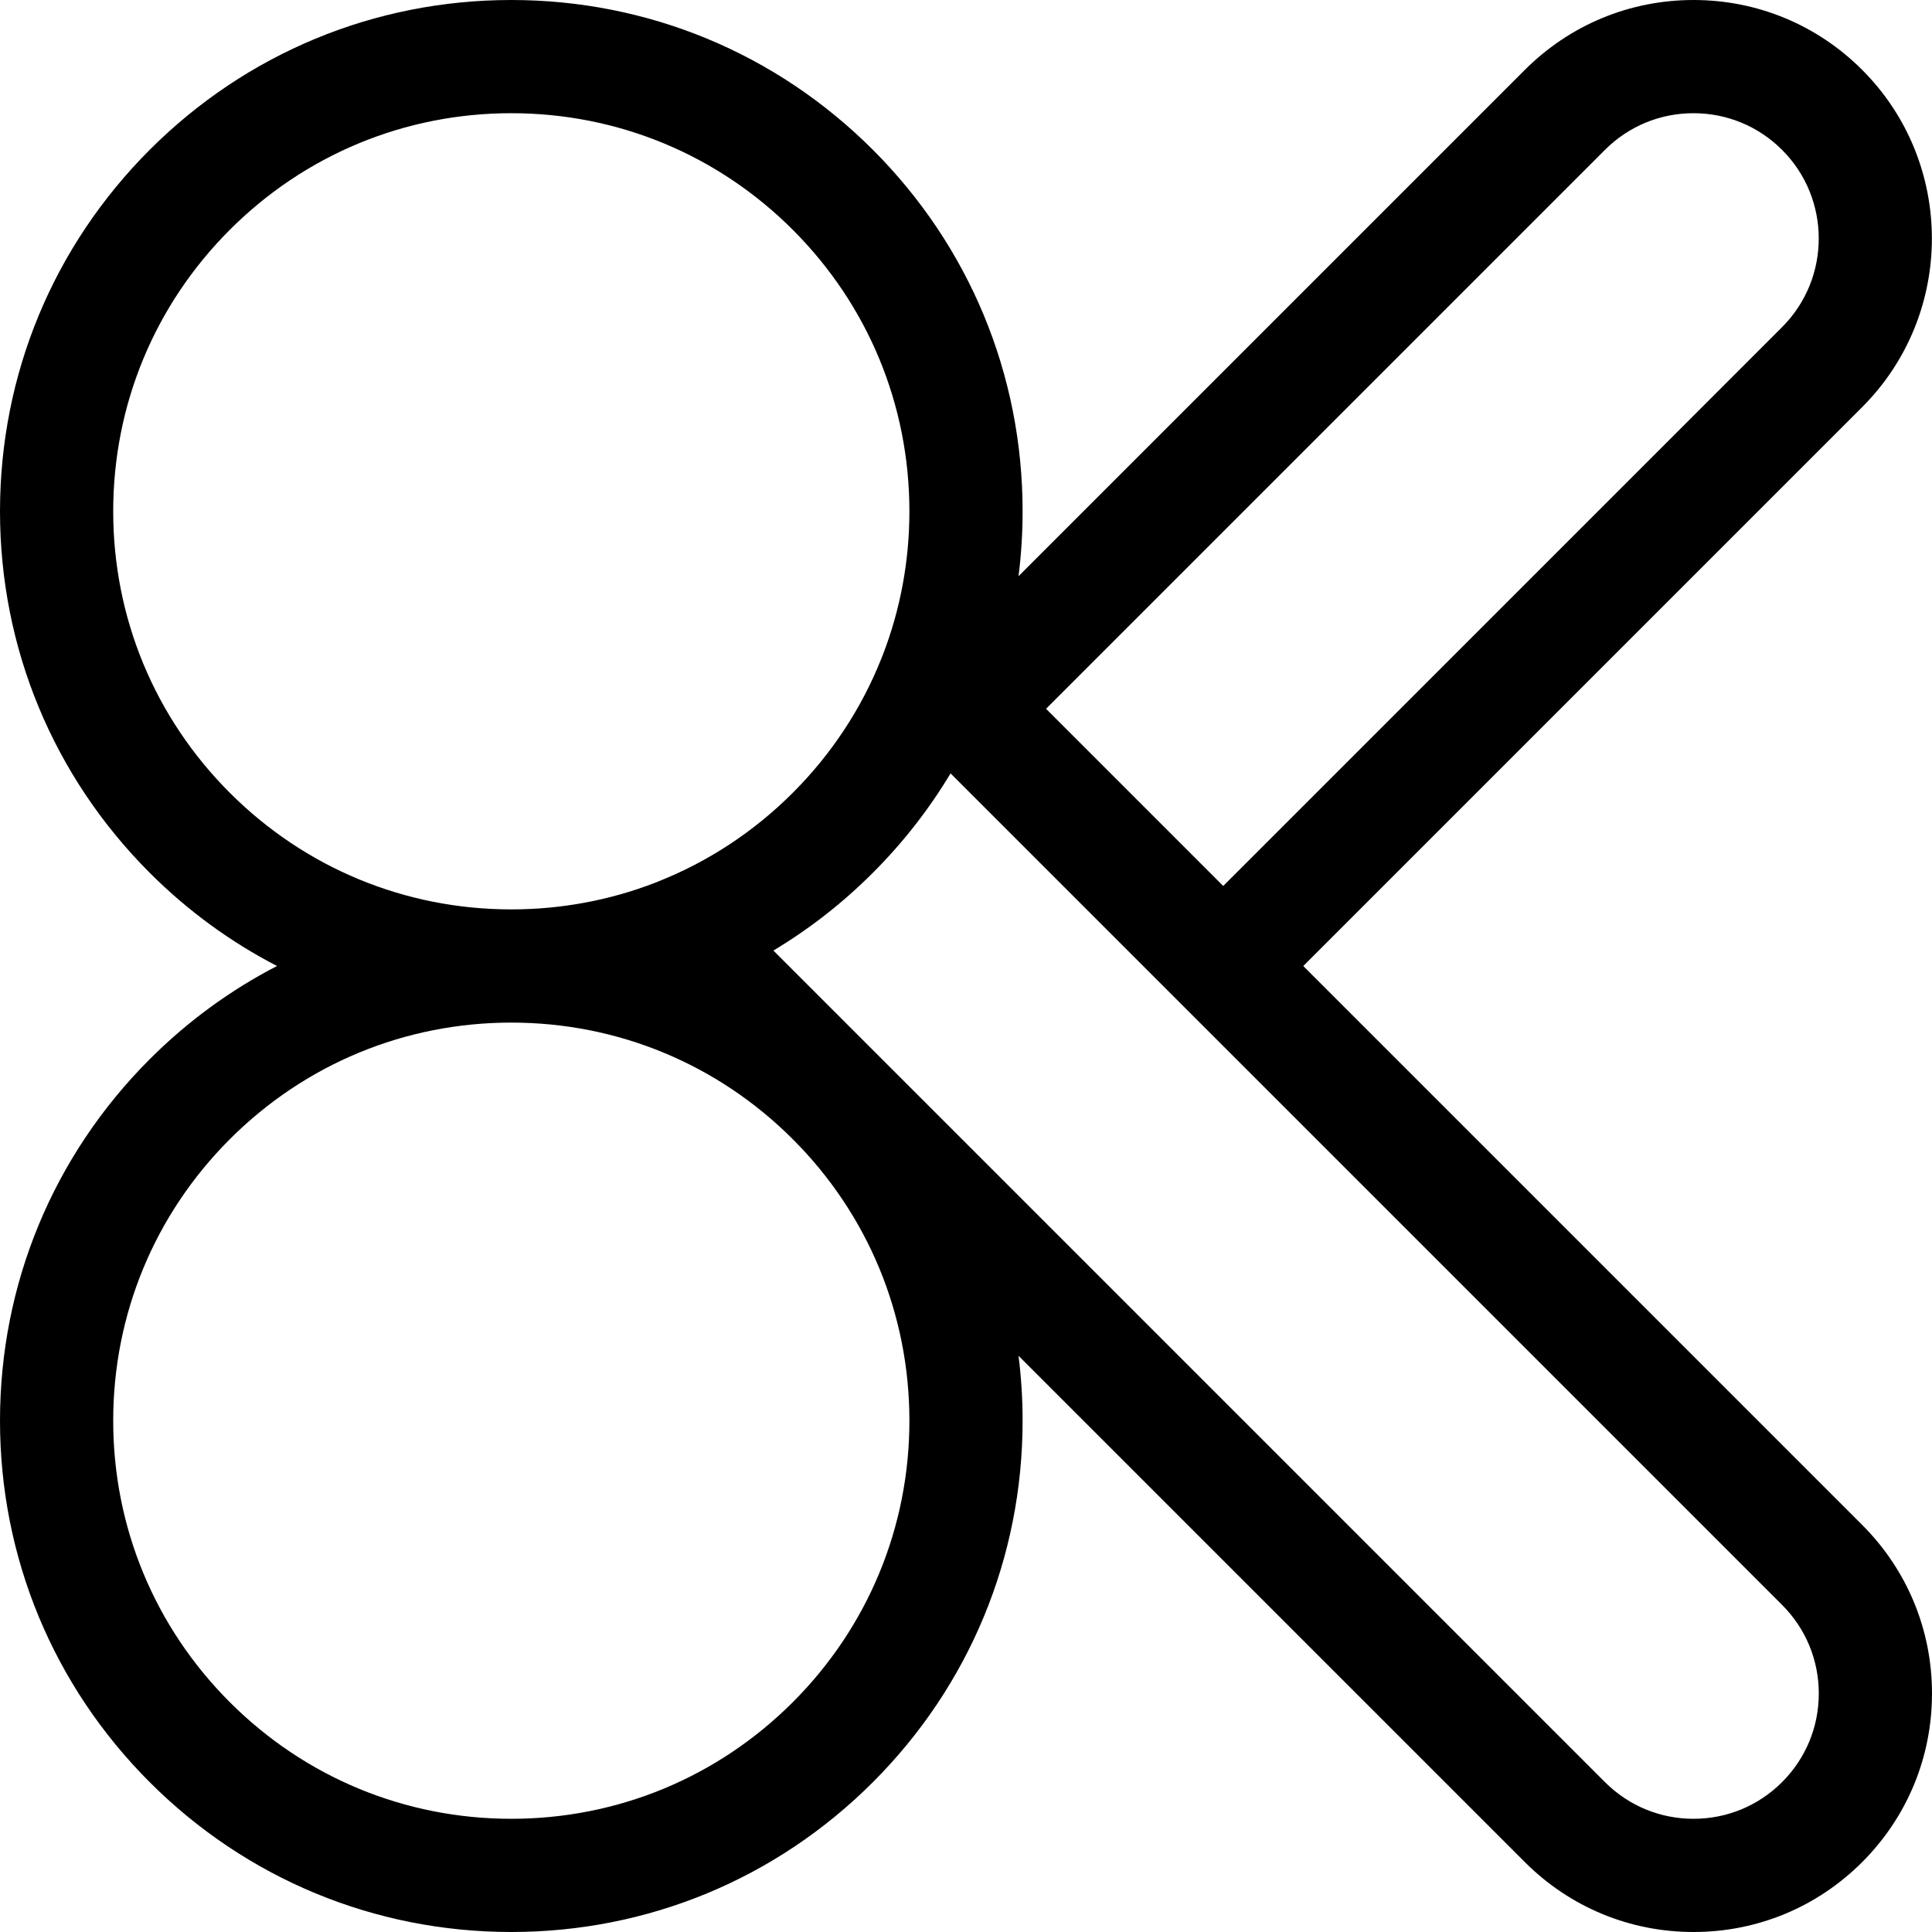 <?xml version="1.0" encoding="iso-8859-1"?>
<!-- Generator: Adobe Illustrator 19.0.0, SVG Export Plug-In . SVG Version: 6.00 Build 0)  -->
<svg version="1.1" id="Capa_1" xmlns="http://www.w3.org/2000/svg" xmlns:xlink="http://www.w3.org/1999/xlink" x="0px" y="0px"
	 viewBox="0 0 512 512" style="enable-background:new 0 0 512 512;" xml:space="preserve">
<g>
	<g>
		<path d="M493.489,404.11l-148.11-148.108L493.493,107.89c24.639-24.646,24.637-64.74-0.003-89.375
			C481.554,6.576,465.684,0.001,448.802,0.001h-0.003c-16.88,0-32.75,6.573-44.686,18.509l-134.19,134.191
			c0.713-5.662,1.079-11.403,1.079-17.202c0-36.194-14.096-70.221-39.69-95.81C205.72,14.095,171.693,0,135.501,0
			c-36.193,0-70.22,14.095-95.812,39.688C14.096,65.279,0.001,99.306,0.001,135.499C0,171.693,14.096,205.721,39.689,231.311
			C49.751,241.374,61.121,249.649,73.41,256c-12.289,6.35-23.659,14.626-33.721,24.689C14.096,306.28,0.001,340.307,0.001,376.5
			C0,412.693,14.096,446.721,39.689,472.311C65.281,497.905,99.308,512,135.501,512c36.192,0,70.219-14.095,95.81-39.688
			c25.594-25.592,39.69-59.619,39.69-95.813c0-5.799-0.366-11.541-1.079-17.203l134.19,134.19
			C416.049,505.425,431.92,512,448.801,512c16.882,0,32.753-6.575,44.686-18.513c11.936-11.936,18.511-27.806,18.512-44.688
			C511.999,431.918,505.426,416.047,493.489,404.11z M425.325,39.723c6.271-6.27,14.607-9.723,23.475-9.722
			c8.868,0,17.205,3.454,23.478,9.727c12.944,12.941,12.943,34.004,0.001,46.95L324.166,234.789l-46.953-46.953L425.325,39.723z
			 M60.902,210.098C40.975,190.173,30,163.68,30.001,135.499c0-28.18,10.974-54.672,30.902-74.598
			C80.829,40.974,107.321,30,135.501,30c28.179,0,54.671,10.974,74.599,30.902c19.927,19.925,30.901,46.417,30.901,74.597
			c0,13.169-2.398,25.968-6.984,37.901c-0.173,0.386-0.327,0.776-0.465,1.172c-5.237,13.148-13.144,25.218-23.453,35.526
			c-10.326,10.326-22.419,18.241-35.593,23.478c-0.361,0.129-0.717,0.27-1.068,0.426c-11.943,4.595-24.756,6.997-37.936,6.997
			C107.321,240.999,80.829,230.025,60.902,210.098z M210.099,451.099C190.172,471.025,163.68,482,135.501,482
			c-28.18,0-54.672-10.975-74.599-30.902C40.975,431.173,30,404.68,30.001,376.5c0-28.18,10.974-54.672,30.902-74.598
			c19.926-19.929,46.418-30.903,74.598-30.903c28.179,0,54.671,10.975,74.599,30.904c19.927,19.925,30.901,46.417,30.901,74.597
			S230.026,431.173,210.099,451.099z M472.272,472.275C466.003,478.546,457.668,482,448.8,482c-8.867,0-17.204-3.454-23.476-9.726
			L204.956,251.906c9.484-5.683,18.335-12.573,26.355-20.594c8.021-8.021,14.913-16.871,20.595-26.356l220.37,220.367
			c6.27,6.271,9.723,14.607,9.723,23.476C481.998,457.667,478.545,466.004,472.272,472.275z"/>
	</g>
</g>
<g>
</g>
<g>
</g>
<g>
</g>
<g>
</g>
<g>
</g>
<g>
</g>
<g>
</g>
<g>
</g>
<g>
</g>
<g>
</g>
<g>
</g>
<g>
</g>
<g>
</g>
<g>
</g>
<g>
</g>
</svg>

